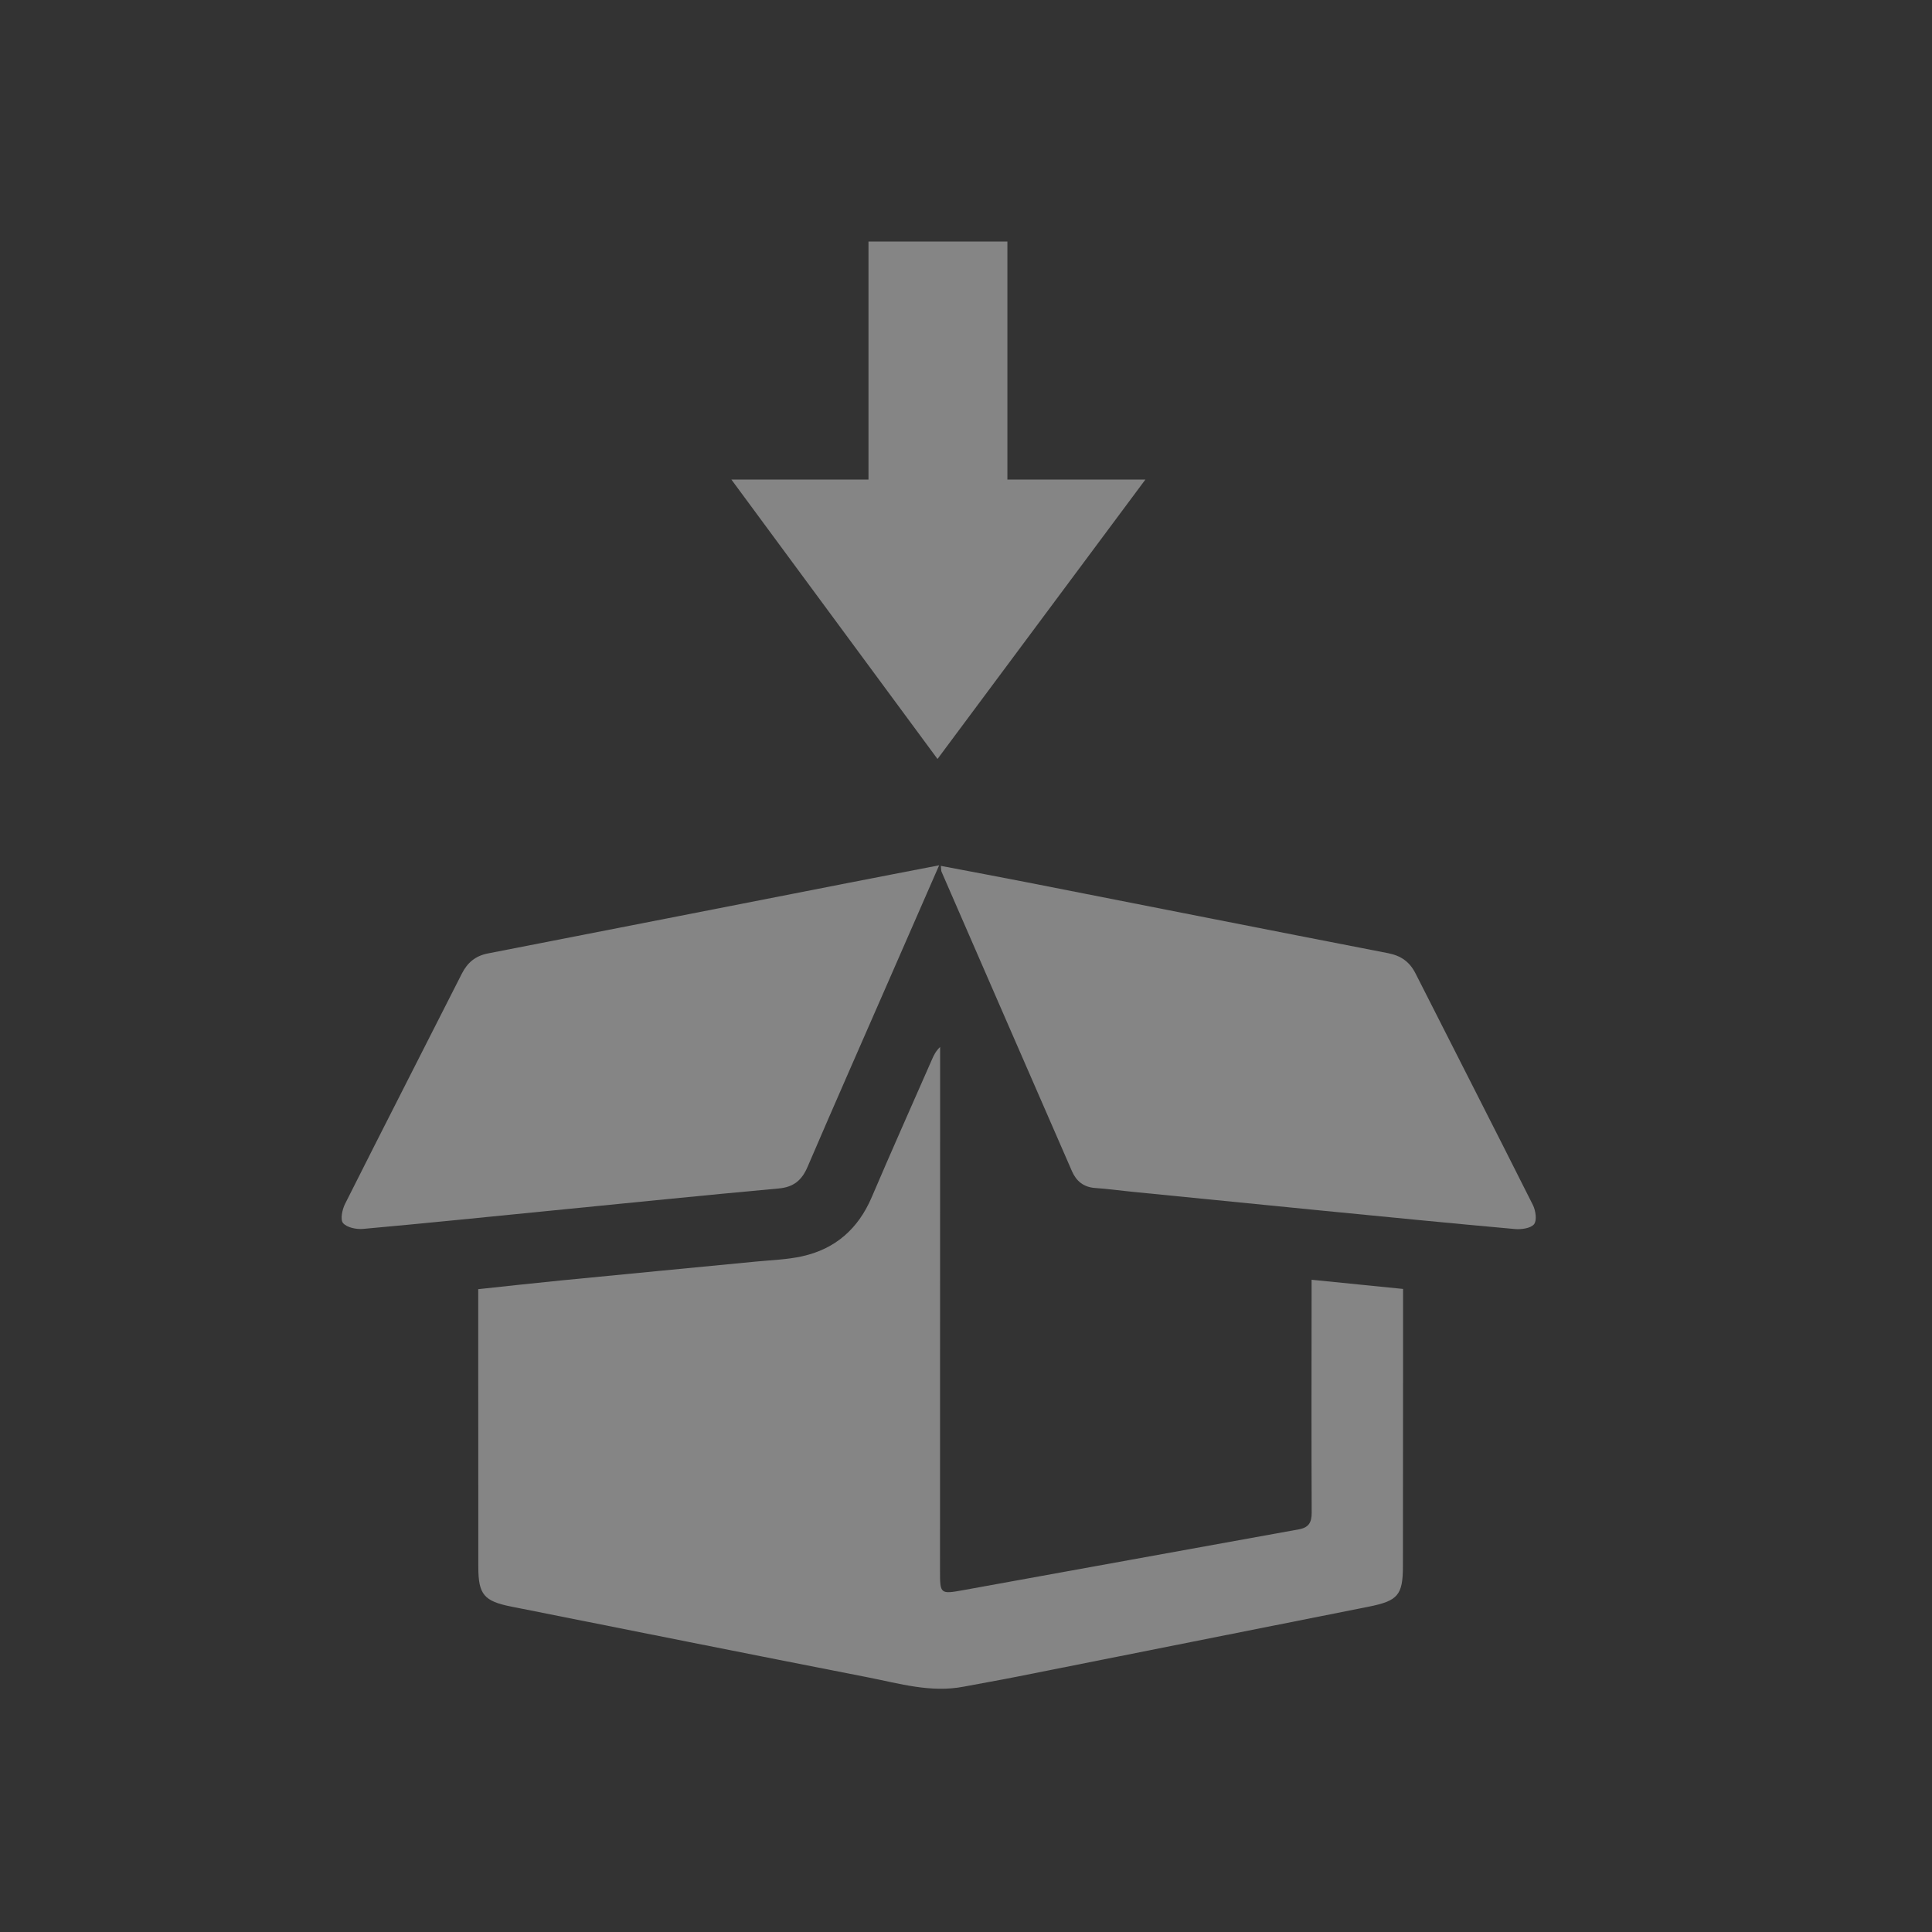 <?xml version="1.0" encoding="UTF-8" standalone="no"?>
<svg width="40px" height="40px" viewBox="0 0 40 40" version="1.1" xmlns="http://www.w3.org/2000/svg" xmlns:xlink="http://www.w3.org/1999/xlink" xmlns:sketch="http://www.bohemiancoding.com/sketch/ns">
    <rect x="0" y="0" width="40" height="40" fill="#333333" stroke="none"/>
    <!-- Generator: Sketch 3.4.1 (15681) - http://www.bohemiancoding.com/sketch -->
    <title>just-shipped-icon</title>
    <desc>Created with Sketch.</desc>
    <defs></defs>
    <g id="3" stroke="none" stroke-width="1" fill="none" fill-rule="evenodd" sketch:type="MSPage">
        <g id="just-shipped-icon" sketch:type="MSArtboardGroup">
            <g id="Rectangle-11-+-JUST-SHIPPED-ICON-Copy-3" sketch:type="MSLayerGroup">
                <rect id="Rectangle-11" sketch:type="MSShapeGroup" x="0" y="0" width="40" height="40"></rect>
                <g id="JUST-SHIPPED-ICON-Copy" transform="translate(7, 5)" fill="#FFFFFF" opacity="0.4" sketch:type="MSShapeGroup">
                    <path d="M20.155,21.496 C20.804,21.561 21.407,21.622 22.049,21.686 C22.049,22.163 22.049,22.625 22.049,23.087 C22.048,24.532 22.047,25.976 22.046,27.421 C22.046,28.028 21.942,28.144 21.331,28.266 C18.909,28.746 16.488,29.231 14.065,29.712 C13.694,29.786 13.322,29.85 12.95,29.921 C12.271,30.051 11.623,29.856 10.971,29.728 C8.508,29.246 6.048,28.753 3.586,28.263 C3.02,28.151 2.904,28.012 2.903,27.445 C2.903,25.625 2.902,23.804 2.901,21.983 C2.901,21.896 2.901,21.808 2.901,21.691 C3.484,21.629 4.045,21.566 4.607,21.511 C5.957,21.378 7.307,21.25 8.657,21.119 C8.974,21.088 9.298,21.079 9.607,21.01 C10.297,20.858 10.769,20.438 11.047,19.789 C11.455,18.834 11.878,17.886 12.296,16.934 C12.334,16.846 12.376,16.759 12.464,16.677 C12.464,17.244 12.465,17.81 12.464,18.377 C12.464,21.425 12.462,24.472 12.462,27.52 C12.462,28.002 12.465,28.009 12.95,27.921 C15.263,27.503 17.576,27.081 19.889,26.664 C20.098,26.626 20.158,26.52 20.157,26.316 C20.15,24.832 20.154,23.348 20.155,21.863 C20.155,21.756 20.155,21.649 20.155,21.496" id="Fill-1"></path>
                    <path d="M12.48,12.927 C13.092,13.044 13.677,13.152 14.261,13.267 C16.753,13.756 19.243,14.25 21.736,14.734 C22.006,14.786 22.185,14.913 22.307,15.154 C23.116,16.752 23.933,18.347 24.737,19.948 C24.794,20.062 24.824,20.264 24.762,20.345 C24.695,20.43 24.499,20.458 24.366,20.446 C23.025,20.326 21.686,20.193 20.346,20.062 C19.056,19.935 17.766,19.807 16.476,19.678 C16.208,19.652 15.942,19.614 15.673,19.596 C15.434,19.579 15.284,19.454 15.194,19.249 C14.292,17.183 13.393,15.115 12.493,13.047 C12.485,13.031 12.488,13.009 12.48,12.927" id="Fill-2"></path>
                    <path d="M12.444,12.915 C12.071,13.768 11.731,14.546 11.391,15.324 C10.833,16.601 10.27,17.877 9.72,19.158 C9.602,19.433 9.435,19.578 9.122,19.606 C7.544,19.75 5.967,19.911 4.389,20.067 C3.1,20.194 1.811,20.327 0.52,20.443 C0.38,20.456 0.183,20.416 0.103,20.323 C0.041,20.253 0.085,20.042 0.144,19.925 C0.944,18.333 1.757,16.748 2.562,15.158 C2.678,14.929 2.844,14.79 3.101,14.74 C5.583,14.256 8.065,13.769 10.546,13.283 C11.15,13.164 11.755,13.049 12.444,12.915" id="Fill-3"></path>
                    <path d="M12.41,10.714 L8.143,4.929 L10.981,4.929 L10.981,0 L13.857,0 L13.857,4.929 L16.714,4.929 L12.41,10.714 Z" id="Fill-96"></path>
                </g>
            </g>
        </g>
    </g>
</svg>